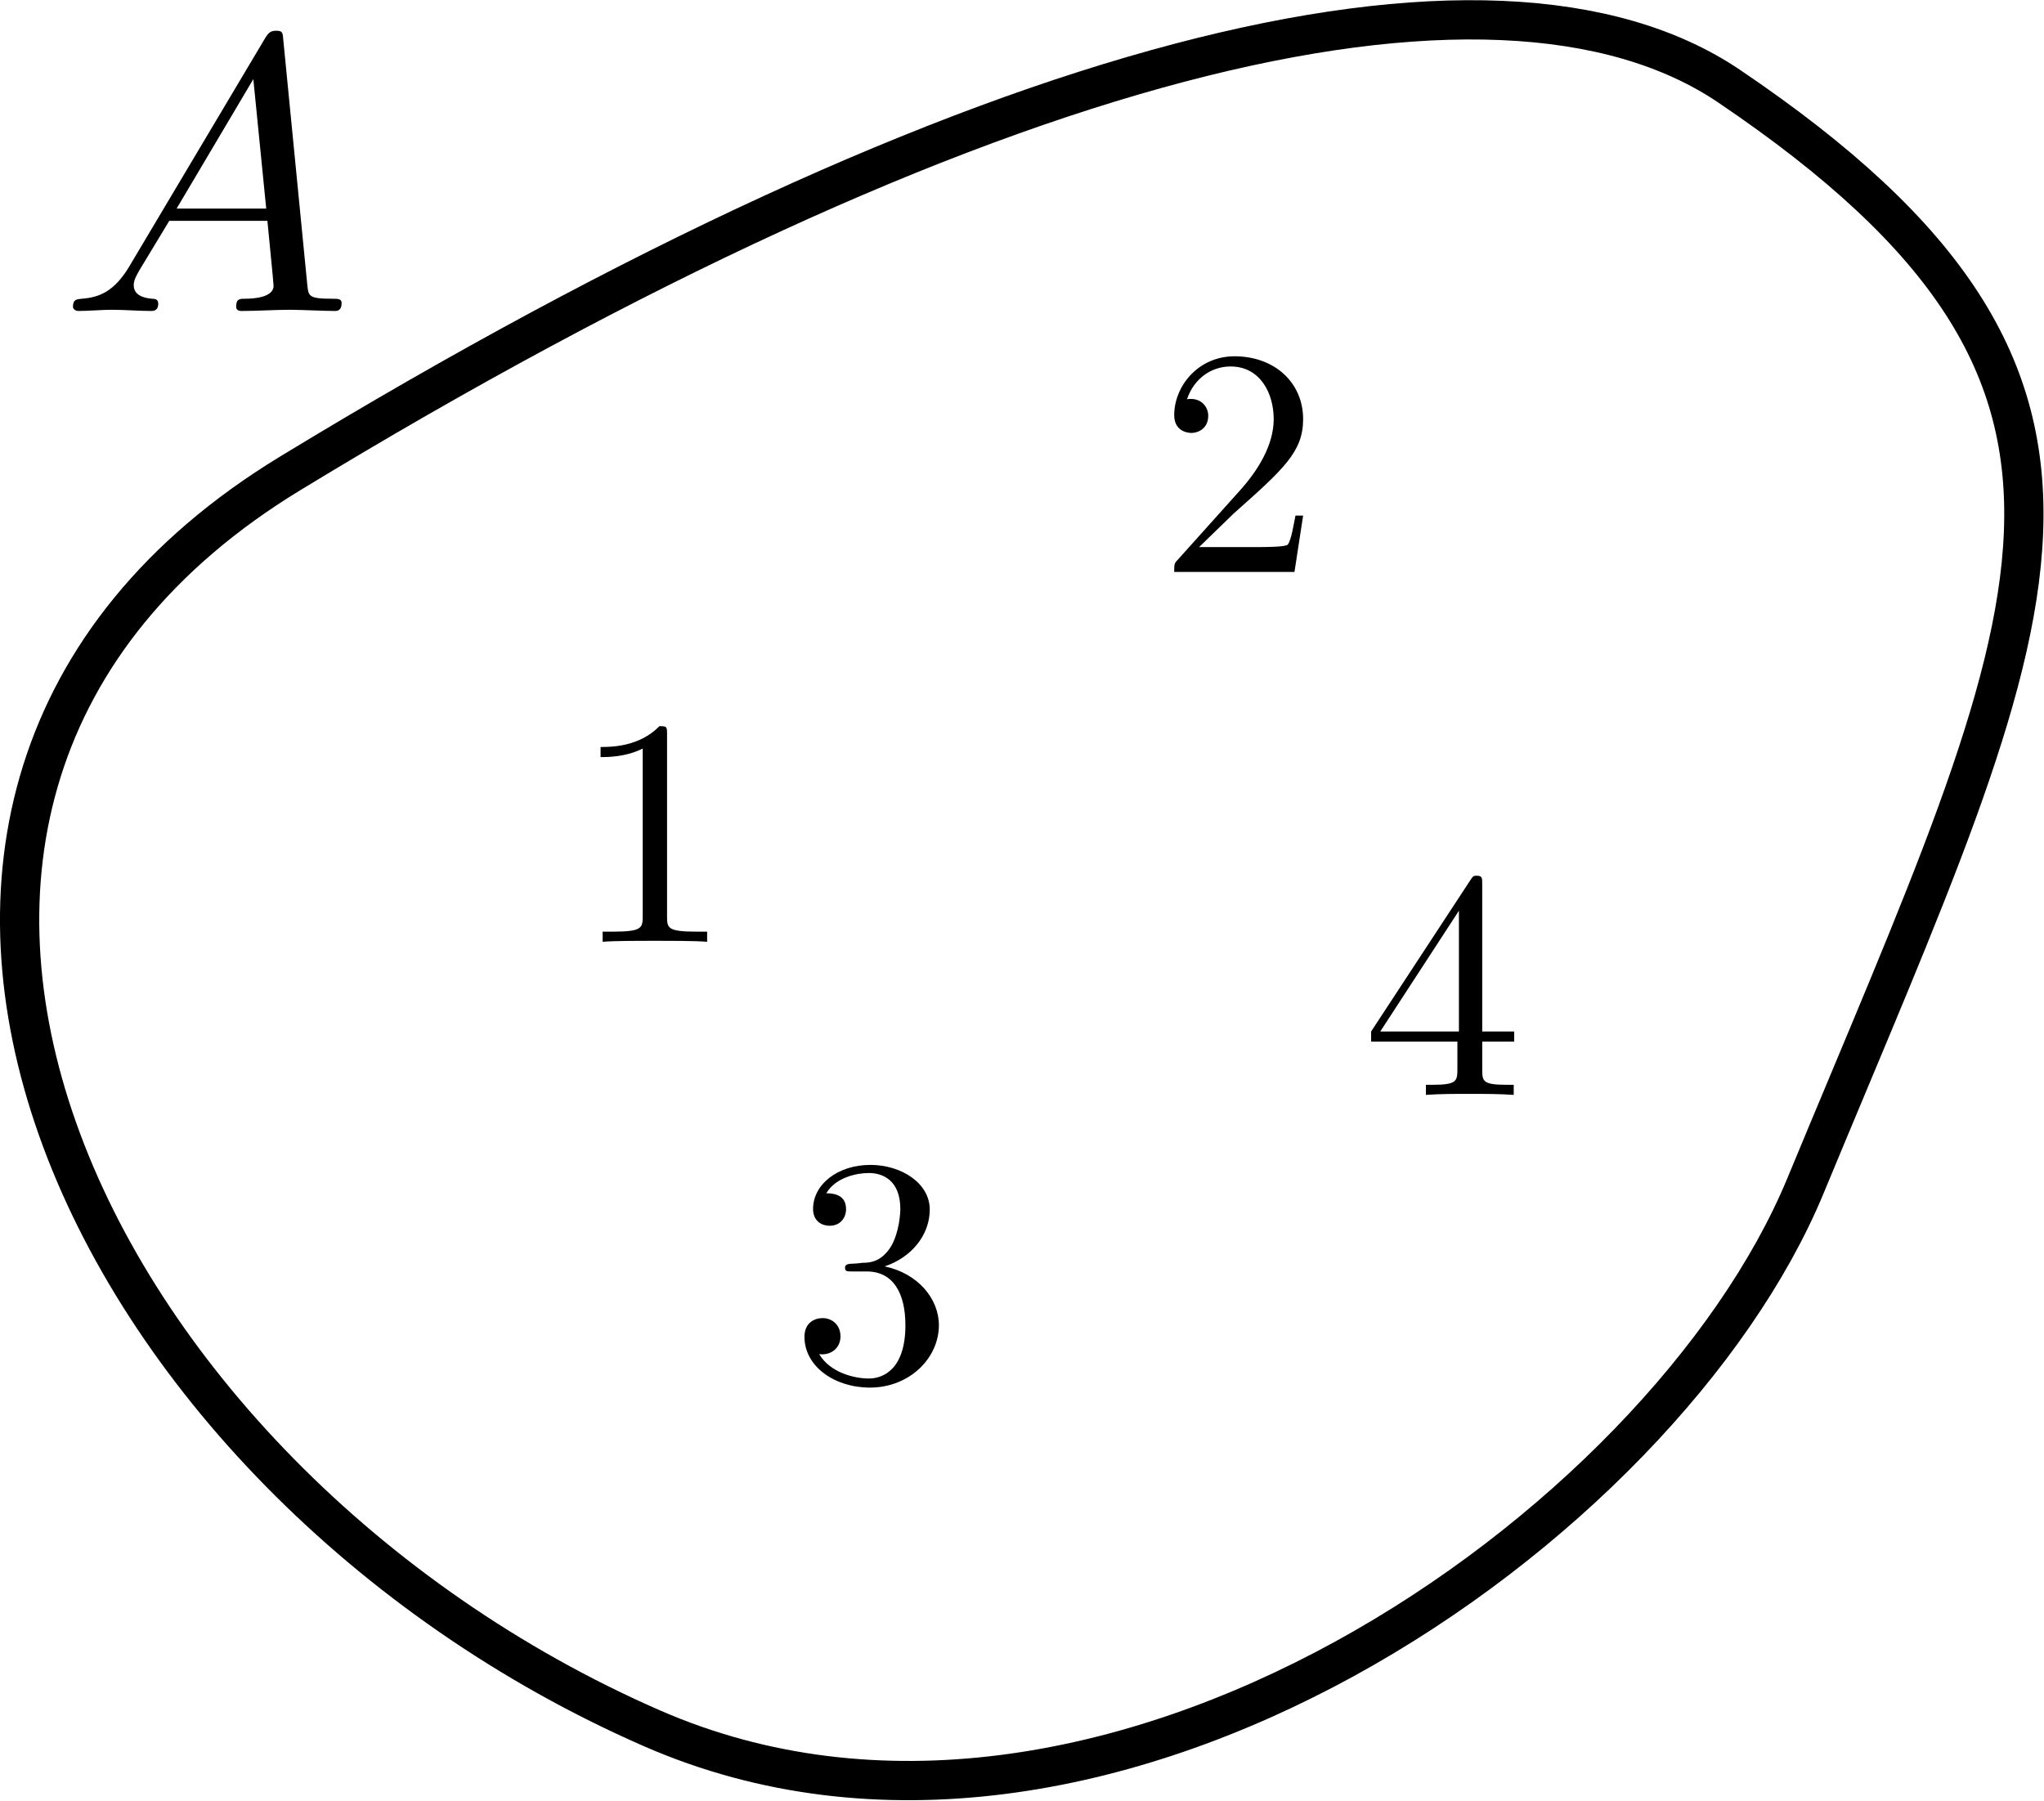 <?xml version="1.0" encoding="UTF-8" standalone="no"?>
<!-- Created with Inkscape (http://www.inkscape.org/) -->

<svg
   xmlns:dc="http://purl.org/dc/elements/1.1/"
   xmlns:cc="http://creativecommons.org/ns#"
   xmlns:rdf="http://www.w3.org/1999/02/22-rdf-syntax-ns#"
   xmlns:svg="http://www.w3.org/2000/svg"
   xmlns="http://www.w3.org/2000/svg"
   xmlns:sodipodi="http://sodipodi.sourceforge.net/DTD/sodipodi-0.dtd"
   xmlns:inkscape="http://www.inkscape.org/namespaces/inkscape"
   version="1.1"
   id="svg2"
   xml:space="preserve"
   width="196.746"
   height="173.34"
   viewBox="0 0 196.746 173.34"
   sodipodi:docname="conjA.svg"
   inkscape:version="0.92.4 (5da689c313, 2019-01-14)"><defs
     id="defs6" /><sodipodi:namedview
     pagecolor="#ffffff"
     bordercolor="#666666"
     borderopacity="1"
     objecttolerance="10"
     gridtolerance="10"
     guidetolerance="10"
     inkscape:pageopacity="0"
     inkscape:pageshadow="2"
     inkscape:window-width="956"
     inkscape:window-height="558"
     id="namedview4"
     showgrid="false"
     inkscape:zoom="1.3614838"
     inkscape:cx="98.373154"
     inkscape:cy="86.670143"
     inkscape:window-x="848"
     inkscape:window-y="158"
     inkscape:window-maximized="0"
     inkscape:current-layer="g10" /><g
     id="g10"
     inkscape:groupmode="layer"
     inkscape:label="conjA"
     transform="matrix(1.333,0,0,1.333,0,2.3335073e-6)"><g
       id="g12"><g
         id="g14"><path
           d="M 47.062,124.805 C 5.859,106.785 -17.465,57.578 20.945,34.191 70.715,3.891 107.836,-5.285 124.863,6.227 c 32.117,21.707 22.719,37.871 5.504,79.418 -10.211,24.644 -50.785,53.386 -83.305,39.16 z"
           style="fill:none;stroke:#000000;stroke-width:2.835;stroke-linecap:round;stroke-linejoin:round;stroke-miterlimit:4;stroke-dasharray:none;stroke-opacity:1"
           id="path16"
           inkscape:connector-curvature="0" /></g><path
         d="m 9.344,19.227 c -1.106,1.859 -2.215,2.257 -3.453,2.347 -0.356,0.043 -0.621,0.043 -0.621,0.574 0,0.176 0.175,0.309 0.398,0.309 0.754,0 1.641,-0.086 2.391,-0.086 0.976,0 1.949,0.086 2.836,0.086 0.175,0 0.531,0 0.531,-0.531 0,-0.309 -0.219,-0.352 -0.442,-0.352 -0.621,-0.047 -1.328,-0.265 -1.328,-0.976 0,-0.356 0.176,-0.664 0.399,-1.063 l 2.168,-3.586 h 7.086 c 0.046,0.574 0.445,4.426 0.445,4.692 0,0.843 -1.461,0.933 -2.039,0.933 -0.399,0 -0.664,0 -0.664,0.574 0,0.309 0.312,0.309 0.398,0.309 1.153,0 2.348,-0.086 3.5,-0.086 0.707,0 2.524,0.086 3.235,0.086 0.132,0 0.484,0 0.484,-0.574 0,-0.309 -0.266,-0.309 -0.664,-0.309 -1.727,0 -1.727,-0.179 -1.816,-1.019 L 20.461,2.926 C 20.418,2.352 20.418,2.219 19.93,2.219 c -0.442,0 -0.575,0.219 -0.754,0.484 z m 3.41,-4.165 5.539,-9.347 0.93,9.347 z"
         style="fill:#000000;fill-opacity:1;fill-rule:nonzero;stroke:none"
         id="path18"
         inkscape:connector-curvature="0" /><path
         d="m 48.168,53.062 c 0,-0.585 0,-0.621 -0.551,-0.621 -1.465,1.504 -3.515,1.504 -4.25,1.504 v 0.731 c 0.477,0 1.832,0 3.043,-0.621 V 66.18 c 0,0.843 -0.074,1.101 -2.164,1.101 h -0.73 v 0.731 c 0.804,-0.071 2.82,-0.071 3.773,-0.071 0.914,0 2.965,0 3.773,0.071 v -0.731 h -0.734 c -2.125,0 -2.16,-0.258 -2.16,-1.101 z"
         style="fill:#000000;fill-opacity:1;fill-rule:nonzero;stroke:none"
         id="path20"
         inkscape:connector-curvature="0" /><path
         d="m 86.586,39.508 2.492,-2.418 c 3.625,-3.223 5.02,-4.469 5.02,-6.817 0,-2.671 -2.09,-4.543 -4.95,-4.543 -2.636,0 -4.359,2.165 -4.359,4.25 0,1.286 1.172,1.286 1.246,1.286 0.403,0 1.211,-0.258 1.211,-1.246 0,-0.586 -0.441,-1.211 -1.246,-1.211 -0.184,0 -0.223,0 -0.293,0.039 0.512,-1.539 1.793,-2.383 3.148,-2.383 2.125,0 3.118,1.906 3.118,3.808 0,1.872 -1.137,3.704 -2.457,5.168 l -4.469,4.981 c -0.258,0.258 -0.258,0.332 -0.258,0.883 h 8.684 l 0.625,-4.071 h -0.551 c -0.149,0.7 -0.293,1.723 -0.551,2.09 -0.144,0.184 -1.684,0.184 -2.199,0.184 z"
         style="fill:#000000;fill-opacity:1;fill-rule:nonzero;stroke:none"
         id="path22"
         inkscape:connector-curvature="0" /><path
         d="m 63.879,91.453 c 1.902,-0.625 3.258,-2.234 3.258,-4.105 0,-1.903 -2.051,-3.223 -4.285,-3.223 -2.344,0 -4.141,1.391 -4.141,3.187 0,0.77 0.512,1.208 1.211,1.208 0.695,0 1.172,-0.512 1.172,-1.208 0,-1.136 -1.102,-1.136 -1.43,-1.136 0.695,-1.172 2.234,-1.465 3.078,-1.465 0.988,0 2.27,0.512 2.27,2.601 0,0.293 -0.071,1.649 -0.657,2.676 -0.699,1.133 -1.503,1.207 -2.089,1.207 -0.184,0.035 -0.735,0.075 -0.918,0.075 -0.18,0.035 -0.328,0.074 -0.328,0.292 0,0.258 0.148,0.258 0.55,0.258 h 1.024 c 1.906,0 2.785,1.575 2.785,3.883 0,3.188 -1.613,3.848 -2.637,3.848 -1.027,0 -2.785,-0.406 -3.59,-1.762 0.805,0.113 1.539,-0.402 1.539,-1.281 0,-0.844 -0.625,-1.32 -1.285,-1.32 -0.586,0 -1.316,0.332 -1.316,1.355 0,2.125 2.16,3.664 4.726,3.664 2.856,0 4.981,-2.125 4.981,-4.504 0,-1.906 -1.5,-3.738 -3.918,-4.25 z"
         style="fill:#000000;fill-opacity:1;fill-rule:nonzero;stroke:none"
         id="path24"
         inkscape:connector-curvature="0" /><path
         d="m 105.238,75.223 v 2.015 c 0,0.844 -0.074,1.102 -1.797,1.102 h -0.476 v 0.73 c 0.953,-0.074 2.164,-0.074 3.152,-0.074 0.988,0 2.199,0 3.188,0.074 v -0.73 h -0.512 c -1.723,0 -1.762,-0.258 -1.762,-1.102 v -2.015 h 2.309 v -0.731 h -2.309 V 63.867 c 0,-0.476 0,-0.625 -0.402,-0.625 -0.184,0 -0.254,0 -0.438,0.293 l -7.183,10.957 v 0.731 z m 0.11,-0.731 h -5.68 l 5.68,-8.722 z"
         style="fill:#000000;fill-opacity:1;fill-rule:nonzero;stroke:none"
         id="path26"
         inkscape:connector-curvature="0" /></g></g></svg>
